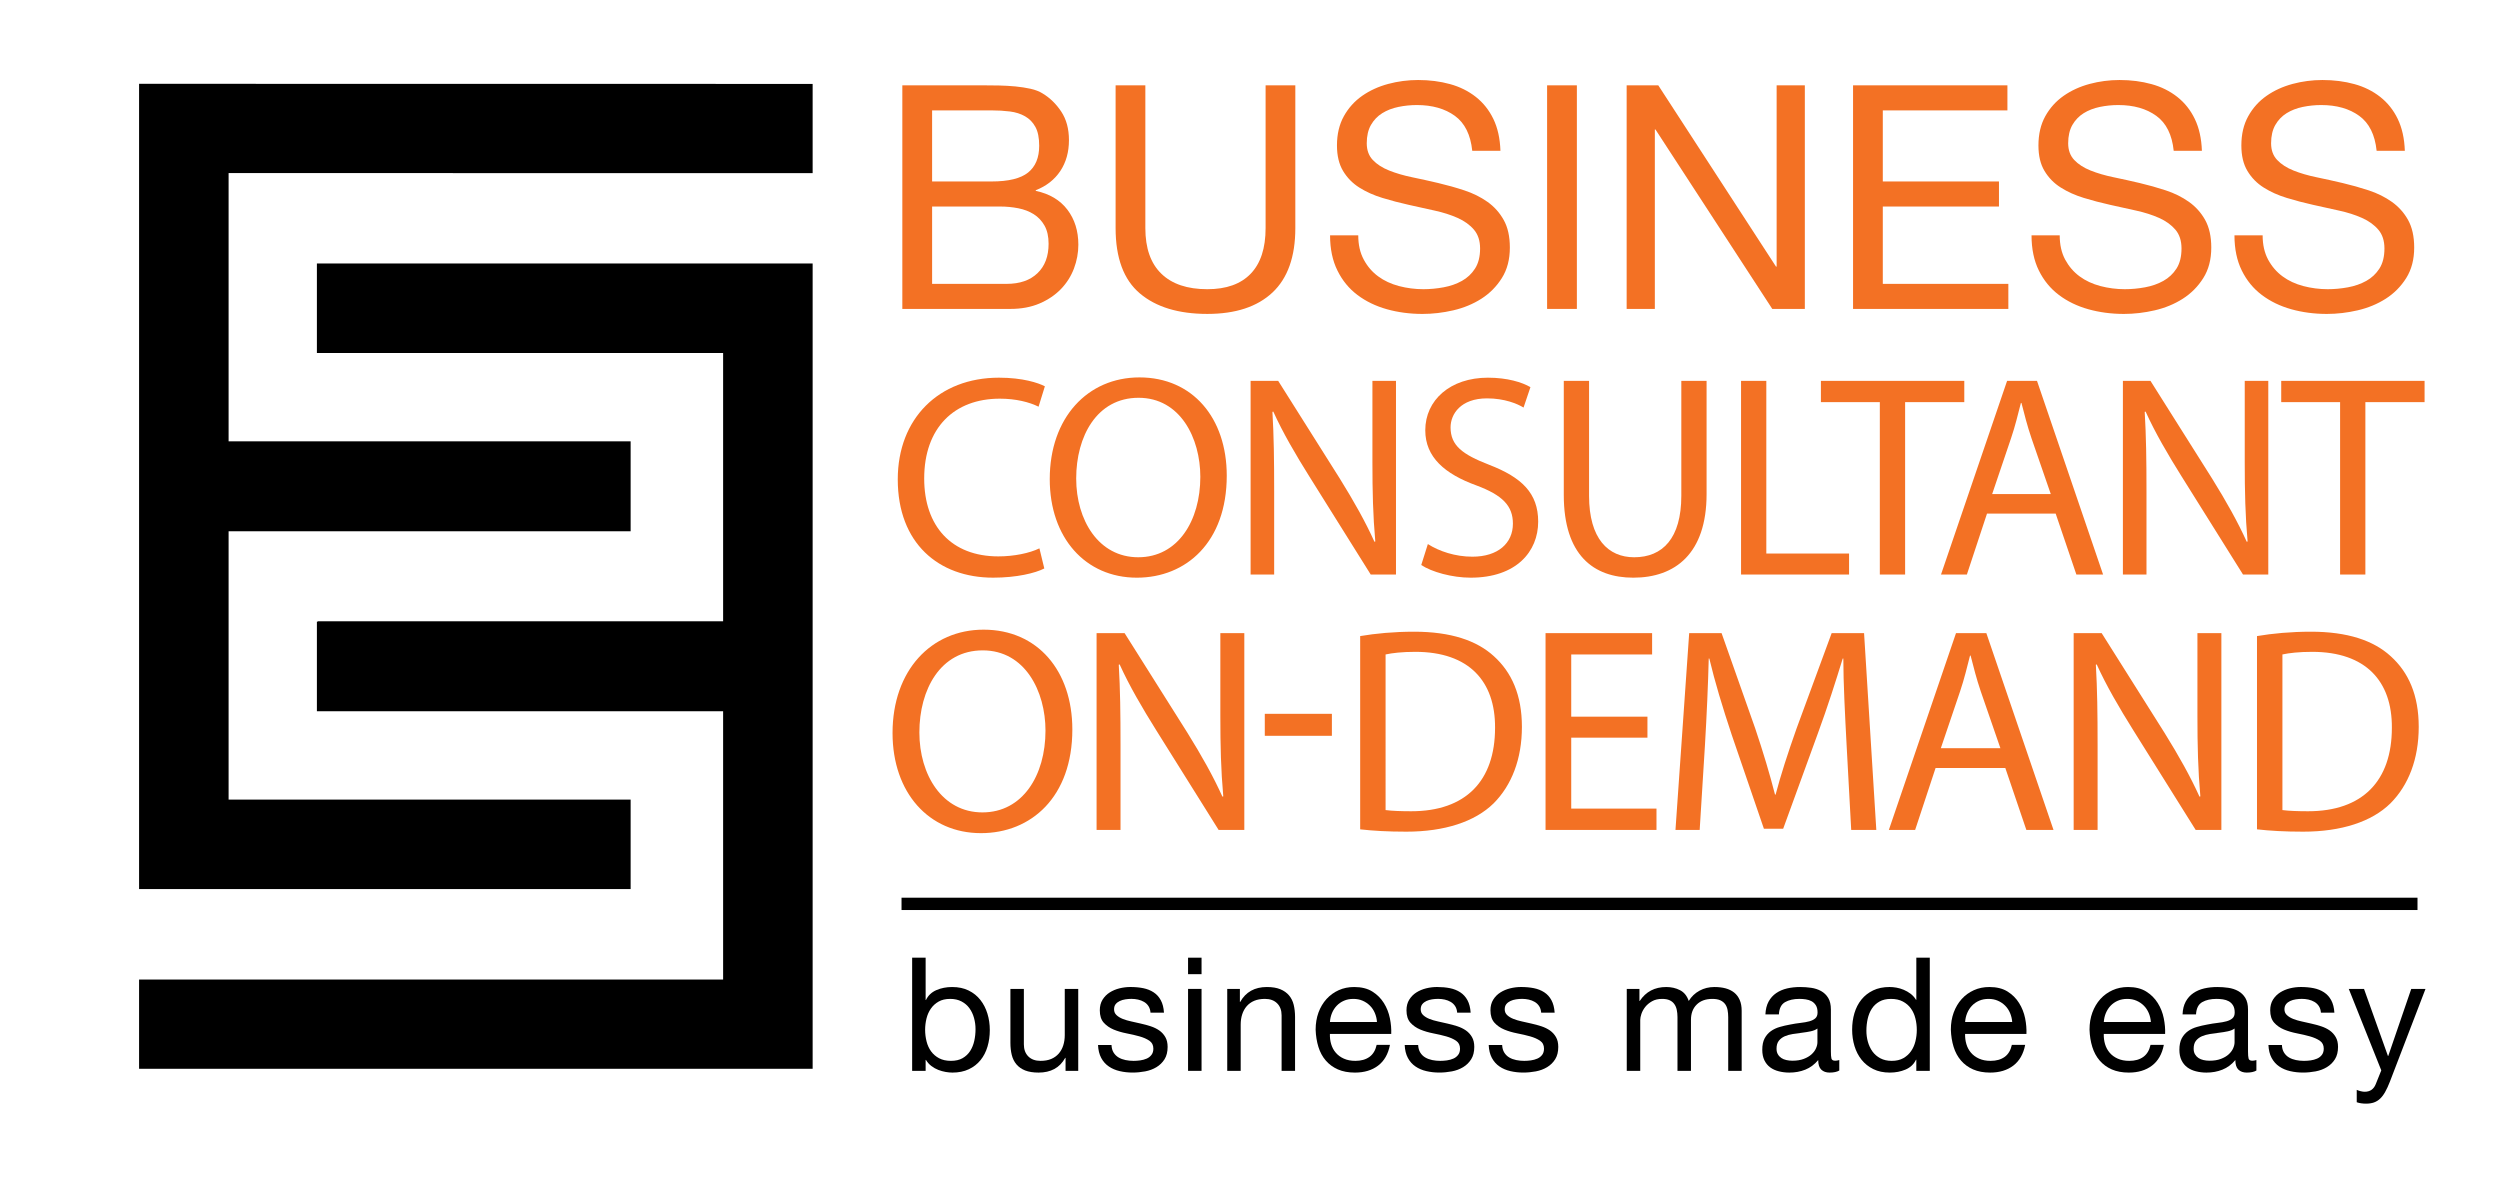 <?xml version="1.0" encoding="utf-8"?>
<!-- Generator: Adobe Illustrator 15.0.0, SVG Export Plug-In . SVG Version: 6.00 Build 0)  -->
<!DOCTYPE svg PUBLIC "-//W3C//DTD SVG 1.1//EN" "http://www.w3.org/Graphics/SVG/1.1/DTD/svg11.dtd">
<svg version="1.1" id="Layer_1" xmlns="http://www.w3.org/2000/svg" xmlns:xlink="http://www.w3.org/1999/xlink" x="0px" y="0px"
	 width="338px" height="160px" viewBox="0 0 338 160" enable-background="new 0 0 338 160" xml:space="preserve">
<g>
	<g>
		<polygon points="109.869,144.5 109.869,96.065 109.869,84.059 109.869,35.623 42.844,35.623 42.844,47.725 97.766,47.725 
			97.766,83.998 42.944,83.998 42.944,84.059 42.844,84.059 42.844,96.16 97.766,96.16 97.766,132.435 18.804,132.435 18.804,144.5 
					"/>
		<polygon points="109.869,23.411 109.869,11.345 18.804,11.332 18.804,59.763 18.804,71.774 18.804,120.205 85.262,120.205 
			85.262,108.102 30.907,108.102 30.907,71.828 85.262,71.828 85.262,71.774 85.262,59.763 85.262,59.67 30.907,59.67 
			30.907,23.398 		"/>
	</g>
	<g>
		<g>
			<path d="M125.146,129.479v5.723h0.042c0.298-0.616,0.771-1.061,1.413-1.34c0.645-0.279,1.351-0.416,2.118-0.416
				c0.858,0,1.605,0.156,2.24,0.471c0.637,0.313,1.168,0.738,1.586,1.273c0.422,0.536,0.74,1.154,0.954,1.854
				c0.216,0.698,0.323,1.444,0.323,2.227c0,0.788-0.104,1.531-0.311,2.229c-0.208,0.699-0.521,1.31-0.945,1.832
				c-0.422,0.523-0.948,0.932-1.584,1.23c-0.636,0.301-1.375,0.452-2.218,0.452c-0.271,0-0.576-0.029-0.911-0.086
				c-0.334-0.059-0.67-0.149-0.996-0.278c-0.328-0.129-0.641-0.304-0.932-0.525c-0.293-0.221-0.538-0.497-0.738-0.825h-0.042v1.479
				h-1.823v-15.301H125.146z M131.688,137.632c-0.134-0.491-0.341-0.931-0.62-1.317c-0.278-0.385-0.635-0.692-1.074-0.922
				c-0.434-0.229-0.943-0.342-1.531-0.342c-0.614,0-1.133,0.119-1.563,0.364c-0.426,0.243-0.776,0.56-1.047,0.954
				c-0.272,0.393-0.471,0.84-0.592,1.338c-0.12,0.502-0.184,1.006-0.184,1.521c0,0.544,0.068,1.068,0.195,1.573
				c0.126,0.509,0.332,0.955,0.609,1.34c0.281,0.387,0.642,0.697,1.082,0.934c0.442,0.236,0.978,0.353,1.608,0.353
				c0.627,0,1.15-0.121,1.573-0.363c0.421-0.244,0.76-0.564,1.02-0.965c0.255-0.399,0.442-0.855,0.557-1.371
				c0.114-0.513,0.171-1.042,0.171-1.585C131.893,138.629,131.825,138.125,131.688,137.632z"/>
		</g>
		<g>
			<path d="M144.063,144.779v-1.758h-0.042c-0.388,0.687-0.878,1.189-1.479,1.51c-0.601,0.322-1.308,0.483-2.12,0.483
				c-0.73,0-1.336-0.098-1.822-0.288c-0.484-0.195-0.879-0.471-1.179-0.826c-0.3-0.357-0.509-0.783-0.632-1.275
				c-0.122-0.493-0.182-1.041-0.182-1.64V133.7h1.82v7.499c0,0.686,0.201,1.23,0.6,1.629c0.4,0.4,0.951,0.6,1.652,0.6
				c0.555,0,1.039-0.084,1.445-0.256s0.745-0.416,1.018-0.729c0.27-0.313,0.475-0.681,0.609-1.103
				c0.135-0.423,0.205-0.884,0.205-1.381V133.7h1.821v11.079H144.063z"/>
		</g>
		<g>
			<path d="M150.555,142.304c0.174,0.278,0.398,0.5,0.676,0.665c0.279,0.164,0.594,0.281,0.943,0.352
				c0.352,0.072,0.712,0.107,1.082,0.107c0.289,0,0.585-0.02,0.898-0.063c0.314-0.045,0.604-0.123,0.869-0.238
				c0.267-0.113,0.48-0.281,0.652-0.502c0.173-0.223,0.259-0.504,0.259-0.848c0-0.47-0.179-0.826-0.536-1.07
				c-0.356-0.242-0.803-0.439-1.34-0.59c-0.534-0.149-1.116-0.285-1.746-0.406c-0.629-0.123-1.211-0.293-1.747-0.515
				c-0.535-0.224-0.979-0.532-1.34-0.931c-0.357-0.4-0.532-0.958-0.532-1.672c0-0.559,0.124-1.036,0.373-1.438
				c0.251-0.398,0.57-0.725,0.964-0.974s0.835-0.435,1.329-0.559c0.495-0.12,0.982-0.179,1.468-0.179
				c0.628,0,1.208,0.053,1.735,0.158c0.527,0.107,0.998,0.293,1.402,0.559c0.409,0.264,0.732,0.621,0.976,1.072
				c0.244,0.449,0.387,1.009,0.429,1.68h-1.82c-0.028-0.355-0.123-0.652-0.279-0.889c-0.156-0.237-0.355-0.426-0.601-0.568
				c-0.243-0.141-0.511-0.246-0.804-0.311c-0.293-0.063-0.588-0.096-0.887-0.096c-0.272,0-0.548,0.02-0.825,0.064
				c-0.28,0.041-0.532,0.119-0.76,0.225c-0.23,0.107-0.414,0.249-0.56,0.428c-0.143,0.18-0.211,0.412-0.211,0.697
				c0,0.314,0.108,0.576,0.33,0.781c0.221,0.207,0.502,0.38,0.845,0.516c0.344,0.134,0.73,0.252,1.157,0.341
				c0.428,0.093,0.859,0.19,1.285,0.29c0.458,0.102,0.905,0.222,1.34,0.365c0.437,0.143,0.821,0.334,1.159,0.566
				c0.335,0.236,0.606,0.534,0.813,0.892c0.207,0.356,0.311,0.799,0.311,1.328c0,0.671-0.14,1.227-0.416,1.669
				c-0.281,0.444-0.645,0.801-1.096,1.072c-0.447,0.271-0.957,0.461-1.52,0.568c-0.565,0.105-1.125,0.161-1.682,0.161
				c-0.616,0-1.201-0.063-1.757-0.194c-0.56-0.128-1.052-0.338-1.479-0.631c-0.432-0.293-0.774-0.678-1.03-1.156
				c-0.256-0.481-0.4-1.063-0.43-1.748h1.823C150.291,141.688,150.385,142.025,150.555,142.304z"/>
		</g>
		<g>
			<path d="M160.626,131.708v-2.229h1.823v2.229H160.626z M162.449,133.7v11.079h-1.823V133.7H162.449z"/>
		</g>
		<g>
			<path d="M167.633,133.7v1.757h0.042c0.757-1.343,1.958-2.012,3.603-2.012c0.727,0,1.334,0.099,1.82,0.299
				c0.484,0.199,0.88,0.479,1.179,0.835c0.302,0.357,0.513,0.782,0.632,1.276c0.117,0.491,0.182,1.038,0.182,1.637v7.287h-1.819
				v-7.502c0-0.684-0.201-1.229-0.604-1.627c-0.398-0.398-0.948-0.6-1.648-0.6c-0.558,0-1.04,0.086-1.446,0.256
				c-0.406,0.171-0.745,0.416-1.018,0.729c-0.271,0.314-0.475,0.684-0.611,1.105c-0.135,0.42-0.204,0.882-0.204,1.382v6.257h-1.819
				V133.7H167.633z"/>
		</g>
		<g>
			<path d="M186.32,144.071c-0.828,0.628-1.874,0.943-3.131,0.943c-0.887,0-1.654-0.145-2.305-0.429
				c-0.649-0.286-1.195-0.686-1.637-1.2c-0.445-0.515-0.776-1.129-0.998-1.842c-0.221-0.714-0.346-1.495-0.375-2.336
				c0-0.843,0.131-1.614,0.385-2.314c0.259-0.7,0.619-1.308,1.083-1.823c0.467-0.513,1.015-0.911,1.651-1.198
				c0.635-0.287,1.33-0.427,2.09-0.427c0.983,0,1.803,0.202,2.451,0.607c0.652,0.407,1.172,0.926,1.565,1.557
				c0.393,0.627,0.663,1.312,0.813,2.056c0.151,0.743,0.211,1.45,0.183,2.122h-8.29c-0.017,0.485,0.039,0.946,0.17,1.381
				c0.129,0.436,0.334,0.822,0.621,1.156c0.287,0.337,0.648,0.606,1.092,0.803c0.444,0.201,0.963,0.301,1.564,0.301
				c0.771,0,1.402-0.178,1.898-0.535c0.491-0.355,0.816-0.899,0.975-1.629h1.799C187.683,142.506,187.148,143.444,186.32,144.071z
				 M185.879,136.958c-0.164-0.386-0.384-0.72-0.666-0.996c-0.276-0.278-0.607-0.501-0.983-0.665
				c-0.378-0.164-0.797-0.246-1.255-0.246c-0.471,0-0.896,0.082-1.273,0.246c-0.381,0.164-0.703,0.39-0.975,0.676
				c-0.272,0.283-0.488,0.617-0.645,0.996c-0.157,0.379-0.25,0.782-0.275,1.209h6.36
				C186.139,137.751,186.043,137.344,185.879,136.958z"/>
		</g>
		<g>
			<path d="M192.018,142.304c0.172,0.278,0.396,0.5,0.676,0.665c0.277,0.164,0.592,0.281,0.941,0.352
				c0.35,0.072,0.71,0.107,1.08,0.107c0.289,0,0.59-0.02,0.903-0.063c0.313-0.045,0.603-0.123,0.866-0.238
				c0.266-0.113,0.482-0.281,0.653-0.502c0.175-0.223,0.258-0.504,0.258-0.848c0-0.47-0.178-0.826-0.536-1.07
				c-0.357-0.242-0.803-0.439-1.339-0.59c-0.535-0.149-1.117-0.285-1.747-0.406c-0.627-0.123-1.212-0.293-1.746-0.515
				c-0.535-0.224-0.979-0.532-1.34-0.931c-0.357-0.4-0.531-0.958-0.531-1.672c0-0.559,0.123-1.036,0.373-1.438
				c0.248-0.398,0.571-0.725,0.963-0.974c0.393-0.249,0.835-0.435,1.327-0.559c0.495-0.12,0.985-0.179,1.47-0.179
				c0.627,0,1.208,0.053,1.735,0.158c0.528,0.107,0.997,0.293,1.405,0.559c0.404,0.264,0.729,0.621,0.974,1.072
				c0.241,0.449,0.385,1.009,0.429,1.68h-1.822c-0.027-0.355-0.123-0.652-0.279-0.889c-0.156-0.237-0.357-0.426-0.601-0.568
				c-0.24-0.141-0.509-0.246-0.802-0.311c-0.292-0.063-0.588-0.096-0.891-0.096c-0.271,0-0.545,0.02-0.824,0.064
				c-0.277,0.041-0.531,0.119-0.76,0.225c-0.229,0.107-0.414,0.249-0.558,0.428c-0.145,0.18-0.214,0.412-0.214,0.697
				c0,0.314,0.11,0.576,0.332,0.781c0.222,0.207,0.503,0.38,0.846,0.516c0.344,0.134,0.729,0.252,1.158,0.341
				c0.428,0.093,0.857,0.19,1.286,0.29c0.456,0.102,0.901,0.222,1.339,0.365c0.434,0.143,0.822,0.334,1.156,0.566
				c0.336,0.236,0.606,0.534,0.814,0.892c0.206,0.356,0.311,0.799,0.311,1.328c0,0.671-0.14,1.227-0.418,1.669
				c-0.278,0.444-0.642,0.801-1.092,1.072c-0.451,0.271-0.957,0.461-1.52,0.568c-0.567,0.105-1.127,0.161-1.686,0.161
				c-0.613,0-1.199-0.063-1.756-0.194c-0.558-0.128-1.051-0.338-1.479-0.631c-0.43-0.293-0.773-0.678-1.027-1.156
				c-0.26-0.481-0.402-1.063-0.43-1.748h1.819C191.754,141.688,191.846,142.025,192.018,142.304z"/>
		</g>
		<g>
			<path d="M203.374,142.304c0.171,0.278,0.396,0.5,0.675,0.665c0.277,0.164,0.594,0.281,0.944,0.352
				c0.351,0.072,0.708,0.107,1.081,0.107c0.287,0,0.586-0.02,0.899-0.063c0.314-0.045,0.602-0.123,0.866-0.238
				c0.267-0.113,0.482-0.281,0.656-0.502c0.169-0.223,0.255-0.504,0.255-0.848c0-0.47-0.177-0.826-0.535-1.07
				c-0.357-0.242-0.802-0.439-1.339-0.59c-0.535-0.149-1.117-0.285-1.745-0.406c-0.63-0.123-1.212-0.293-1.746-0.515
				c-0.535-0.224-0.983-0.532-1.34-0.931c-0.356-0.4-0.536-0.958-0.536-1.672c0-0.559,0.125-1.036,0.375-1.438
				c0.248-0.398,0.569-0.725,0.966-0.974c0.392-0.249,0.833-0.435,1.329-0.559c0.491-0.12,0.979-0.179,1.464-0.179
				c0.632,0,1.209,0.053,1.736,0.158c0.529,0.107,0.998,0.293,1.406,0.559c0.407,0.264,0.73,0.621,0.973,1.072
				c0.243,0.449,0.385,1.009,0.431,1.68h-1.82c-0.029-0.355-0.124-0.652-0.281-0.889c-0.156-0.237-0.357-0.426-0.6-0.568
				c-0.242-0.141-0.511-0.246-0.805-0.311c-0.292-0.063-0.59-0.096-0.887-0.096c-0.273,0-0.55,0.02-0.827,0.064
				c-0.278,0.041-0.534,0.119-0.76,0.225c-0.229,0.107-0.414,0.249-0.557,0.428c-0.144,0.18-0.213,0.412-0.213,0.697
				c0,0.314,0.109,0.576,0.329,0.781c0.222,0.207,0.505,0.38,0.85,0.516c0.34,0.134,0.727,0.252,1.154,0.341
				c0.428,0.093,0.857,0.19,1.286,0.29c0.456,0.102,0.904,0.222,1.339,0.365c0.436,0.143,0.819,0.334,1.158,0.566
				c0.334,0.236,0.607,0.534,0.813,0.892c0.209,0.356,0.311,0.799,0.311,1.328c0,0.671-0.138,1.227-0.416,1.669
				c-0.279,0.444-0.644,0.801-1.094,1.072c-0.449,0.271-0.957,0.461-1.521,0.568c-0.563,0.105-1.125,0.161-1.683,0.161
				c-0.614,0-1.198-0.063-1.756-0.194c-0.557-0.128-1.052-0.338-1.479-0.631c-0.43-0.293-0.771-0.678-1.029-1.156
				c-0.254-0.481-0.398-1.063-0.427-1.748h1.818C203.109,141.688,203.202,142.025,203.374,142.304z"/>
		</g>
		<g>
			<path d="M221.652,133.7v1.629h0.042c0.828-1.256,2.022-1.884,3.58-1.884c0.685,0,1.307,0.14,1.862,0.427
				c0.559,0.287,0.947,0.771,1.18,1.457c0.369-0.6,0.857-1.064,1.465-1.393c0.608-0.329,1.275-0.491,2.004-0.491
				c0.559,0,1.063,0.059,1.513,0.179c0.45,0.124,0.835,0.313,1.156,0.567c0.322,0.258,0.573,0.592,0.751,0.998
				c0.18,0.408,0.268,0.896,0.268,1.468v8.122h-1.819v-7.265c0-0.343-0.03-0.665-0.087-0.966c-0.059-0.3-0.165-0.56-0.321-0.781
				c-0.159-0.221-0.376-0.396-0.655-0.525c-0.277-0.127-0.639-0.191-1.081-0.191c-0.9,0-1.607,0.256-2.122,0.771
				c-0.515,0.514-0.77,1.199-0.77,2.057v6.9h-1.823v-7.265c0-0.356-0.032-0.684-0.097-0.984c-0.063-0.3-0.173-0.562-0.332-0.782
				c-0.157-0.224-0.369-0.393-0.631-0.514c-0.266-0.124-0.605-0.184-1.019-0.184c-0.529,0-0.984,0.105-1.362,0.32
				c-0.376,0.215-0.684,0.471-0.922,0.771c-0.234,0.301-0.404,0.611-0.513,0.932c-0.106,0.324-0.159,0.591-0.159,0.805v6.9h-1.822
				V133.7H221.652z"/>
		</g>
		<g>
			<path d="M248.672,144.734c-0.316,0.186-0.75,0.28-1.307,0.28c-0.473,0-0.846-0.132-1.125-0.397
				c-0.279-0.265-0.418-0.696-0.418-1.297c-0.502,0.601-1.083,1.032-1.745,1.297c-0.665,0.266-1.384,0.397-2.157,0.397
				c-0.498,0-0.974-0.058-1.422-0.173c-0.451-0.113-0.841-0.291-1.17-0.534c-0.329-0.242-0.588-0.56-0.781-0.954
				c-0.191-0.394-0.288-0.867-0.288-1.426c0-0.627,0.107-1.141,0.32-1.543c0.215-0.399,0.495-0.724,0.847-0.975
				c0.35-0.249,0.75-0.439,1.201-0.566c0.449-0.131,0.911-0.236,1.381-0.321c0.498-0.101,0.976-0.175,1.424-0.226
				c0.451-0.05,0.848-0.121,1.191-0.215c0.341-0.094,0.613-0.228,0.814-0.408c0.197-0.177,0.297-0.438,0.297-0.78
				c0-0.399-0.074-0.722-0.223-0.964c-0.15-0.243-0.344-0.429-0.578-0.559c-0.236-0.129-0.5-0.215-0.793-0.256
				c-0.294-0.045-0.582-0.064-0.868-0.064c-0.773,0-1.415,0.146-1.929,0.438c-0.516,0.294-0.794,0.848-0.836,1.662h-1.823
				c0.03-0.686,0.174-1.266,0.43-1.735c0.259-0.472,0.602-0.854,1.028-1.146c0.429-0.293,0.919-0.503,1.469-0.633
				c0.55-0.128,1.139-0.19,1.768-0.19c0.501,0,0.997,0.033,1.488,0.105c0.494,0.07,0.941,0.218,1.34,0.437
				c0.4,0.224,0.724,0.532,0.966,0.931c0.241,0.399,0.364,0.92,0.364,1.562v5.688c0,0.428,0.023,0.74,0.073,0.939
				s0.218,0.301,0.505,0.301c0.156,0,0.341-0.029,0.557-0.088V144.734z M245.715,139.058c-0.228,0.169-0.527,0.294-0.898,0.374
				c-0.373,0.078-0.763,0.143-1.17,0.19c-0.406,0.051-0.816,0.106-1.23,0.171s-0.787,0.169-1.117,0.309
				c-0.324,0.142-0.595,0.346-0.801,0.608c-0.208,0.263-0.312,0.62-0.312,1.076c0,0.299,0.06,0.553,0.183,0.757
				c0.119,0.207,0.278,0.373,0.471,0.502c0.192,0.128,0.417,0.22,0.675,0.275c0.257,0.06,0.526,0.088,0.813,0.088
				c0.604,0,1.115-0.082,1.543-0.247c0.43-0.163,0.779-0.368,1.052-0.618c0.27-0.248,0.472-0.518,0.599-0.811
				c0.129-0.291,0.193-0.564,0.193-0.82V139.058z"/>
		</g>
		<g>
			<path d="M259.086,144.779v-1.502h-0.043c-0.302,0.614-0.773,1.058-1.416,1.329c-0.643,0.272-1.349,0.408-2.12,0.408
				c-0.856,0-1.603-0.157-2.239-0.473c-0.633-0.313-1.162-0.733-1.586-1.265c-0.421-0.527-0.74-1.143-0.953-1.843
				c-0.213-0.698-0.32-1.443-0.32-2.227c0-0.786,0.103-1.53,0.31-2.229c0.209-0.7,0.521-1.31,0.943-1.832
				c0.421-0.521,0.948-0.935,1.584-1.242c0.636-0.307,1.377-0.459,2.22-0.459c0.284,0,0.594,0.027,0.92,0.083
				c0.328,0.057,0.658,0.153,0.986,0.29c0.327,0.136,0.64,0.314,0.935,0.535c0.29,0.223,0.538,0.497,0.737,0.825h0.043v-5.7h1.82
				v15.301H259.086z M252.537,140.848c0.138,0.492,0.345,0.93,0.622,1.317c0.28,0.384,0.638,0.691,1.073,0.922
				c0.436,0.228,0.944,0.341,1.533,0.341c0.611,0,1.134-0.121,1.563-0.363c0.428-0.244,0.779-0.561,1.049-0.953
				c0.272-0.393,0.469-0.84,0.59-1.339c0.121-0.5,0.183-1.009,0.183-1.522c0-0.543-0.063-1.067-0.194-1.576
				c-0.126-0.506-0.329-0.951-0.61-1.338c-0.277-0.386-0.638-0.697-1.081-0.932c-0.439-0.236-0.979-0.354-1.606-0.354
				c-0.614,0-1.138,0.119-1.565,0.364c-0.428,0.243-0.771,0.563-1.027,0.964c-0.258,0.4-0.443,0.857-0.559,1.372
				c-0.113,0.515-0.172,1.043-0.172,1.583C252.334,139.852,252.4,140.354,252.537,140.848z"/>
		</g>
		<g>
			<path d="M272.199,144.071c-0.828,0.628-1.874,0.943-3.131,0.943c-0.883,0-1.652-0.145-2.301-0.429
				c-0.652-0.286-1.197-0.686-1.639-1.2c-0.445-0.515-0.779-1.129-0.998-1.842c-0.222-0.714-0.346-1.495-0.375-2.336
				c0-0.843,0.129-1.614,0.385-2.314c0.259-0.7,0.617-1.308,1.082-1.823c0.464-0.513,1.013-0.911,1.651-1.198
				c0.636-0.287,1.331-0.427,2.089-0.427c0.984,0,1.805,0.202,2.453,0.607c0.649,0.407,1.172,0.926,1.564,1.557
				c0.393,0.627,0.664,1.312,0.817,2.056c0.148,0.743,0.207,1.45,0.179,2.122h-8.294c-0.013,0.485,0.045,0.946,0.175,1.381
				c0.127,0.436,0.333,0.822,0.62,1.156c0.286,0.337,0.651,0.606,1.093,0.803c0.443,0.201,0.963,0.301,1.564,0.301
				c0.772,0,1.403-0.178,1.898-0.535c0.491-0.355,0.814-0.899,0.973-1.629h1.801C273.563,142.506,273.025,143.444,272.199,144.071z
				 M271.76,136.958c-0.166-0.386-0.386-0.72-0.666-0.996c-0.278-0.278-0.606-0.501-0.984-0.665
				c-0.379-0.164-0.796-0.246-1.254-0.246c-0.471,0-0.896,0.082-1.275,0.246c-0.377,0.164-0.703,0.39-0.975,0.676
				c-0.271,0.283-0.484,0.617-0.642,0.996s-0.251,0.782-0.281,1.209h6.368C272.02,137.751,271.922,137.344,271.76,136.958z"/>
		</g>
		<g>
			<path d="M290.948,144.071c-0.827,0.628-1.871,0.943-3.128,0.943c-0.887,0-1.655-0.145-2.307-0.429
				c-0.649-0.286-1.195-0.686-1.637-1.2c-0.445-0.515-0.775-1.129-0.997-1.842c-0.222-0.714-0.347-1.495-0.375-2.336
				c0-0.843,0.128-1.614,0.385-2.314c0.259-0.7,0.62-1.308,1.081-1.823c0.465-0.513,1.016-0.911,1.652-1.198
				c0.636-0.287,1.33-0.427,2.091-0.427c0.981,0,1.801,0.202,2.451,0.607c0.651,0.407,1.171,0.926,1.563,1.557
				c0.393,0.627,0.664,1.312,0.813,2.056c0.151,0.743,0.213,1.45,0.184,2.122h-8.292c-0.016,0.485,0.043,0.946,0.171,1.381
				c0.132,0.436,0.336,0.822,0.622,1.156c0.283,0.337,0.648,0.606,1.092,0.803c0.443,0.201,0.967,0.301,1.564,0.301
				c0.771,0,1.404-0.178,1.897-0.535c0.491-0.355,0.816-0.899,0.974-1.629h1.8C292.312,142.506,291.776,143.444,290.948,144.071z
				 M290.51,136.958c-0.167-0.386-0.387-0.72-0.666-0.996c-0.279-0.278-0.607-0.501-0.985-0.665s-0.796-0.246-1.253-0.246
				c-0.474,0-0.898,0.082-1.275,0.246c-0.379,0.164-0.703,0.39-0.976,0.676c-0.271,0.283-0.484,0.617-0.644,0.996
				c-0.158,0.379-0.248,0.782-0.277,1.209h6.363C290.769,137.751,290.674,137.344,290.51,136.958z"/>
		</g>
		<g>
			<path d="M305.065,144.734c-0.312,0.186-0.748,0.28-1.306,0.28c-0.471,0-0.848-0.132-1.124-0.397
				c-0.276-0.265-0.417-0.696-0.417-1.297c-0.5,0.601-1.082,1.032-1.747,1.297c-0.663,0.266-1.384,0.397-2.155,0.397
				c-0.497,0-0.973-0.058-1.425-0.173c-0.448-0.113-0.835-0.291-1.167-0.534c-0.327-0.242-0.59-0.56-0.781-0.954
				c-0.193-0.394-0.29-0.867-0.29-1.426c0-0.627,0.108-1.141,0.321-1.543c0.216-0.399,0.498-0.724,0.848-0.975
				c0.35-0.249,0.748-0.439,1.199-0.566c0.447-0.131,0.91-0.236,1.381-0.321c0.502-0.101,0.979-0.175,1.424-0.226
				c0.451-0.05,0.848-0.121,1.191-0.215c0.342-0.094,0.612-0.228,0.813-0.408c0.201-0.177,0.302-0.438,0.302-0.78
				c0-0.399-0.076-0.722-0.226-0.964c-0.149-0.243-0.343-0.429-0.578-0.559c-0.236-0.129-0.5-0.215-0.793-0.256
				c-0.294-0.045-0.581-0.064-0.869-0.064c-0.771,0-1.413,0.146-1.928,0.438c-0.514,0.294-0.792,0.848-0.836,1.662h-1.819
				c0.025-0.686,0.17-1.266,0.426-1.735c0.258-0.472,0.602-0.854,1.029-1.146c0.429-0.293,0.918-0.503,1.469-0.633
				c0.55-0.128,1.137-0.19,1.768-0.19c0.498,0,0.996,0.033,1.488,0.105c0.494,0.07,0.94,0.218,1.339,0.437
				c0.402,0.224,0.722,0.532,0.966,0.931c0.242,0.399,0.363,0.92,0.363,1.562v5.688c0,0.428,0.027,0.74,0.076,0.939
				s0.219,0.301,0.504,0.301c0.155,0,0.341-0.029,0.554-0.088V144.734z M302.112,139.058c-0.23,0.169-0.53,0.294-0.902,0.374
				c-0.372,0.078-0.761,0.143-1.169,0.19c-0.408,0.051-0.814,0.106-1.23,0.171c-0.415,0.064-0.785,0.169-1.113,0.309
				c-0.33,0.142-0.597,0.346-0.806,0.608c-0.207,0.263-0.31,0.62-0.31,1.076c0,0.299,0.059,0.553,0.184,0.757
				c0.121,0.207,0.277,0.373,0.471,0.502c0.195,0.128,0.417,0.22,0.675,0.275c0.259,0.06,0.528,0.088,0.813,0.088
				c0.601,0,1.114-0.082,1.544-0.247c0.429-0.163,0.78-0.368,1.05-0.618c0.273-0.248,0.473-0.518,0.602-0.811
				c0.128-0.291,0.193-0.564,0.193-0.82V139.058z"/>
		</g>
		<g>
			<path d="M308.796,142.304c0.171,0.278,0.396,0.5,0.675,0.665c0.28,0.164,0.594,0.281,0.942,0.352
				c0.353,0.072,0.712,0.107,1.083,0.107c0.286,0,0.584-0.02,0.9-0.063c0.313-0.045,0.602-0.123,0.866-0.238
				c0.264-0.113,0.483-0.281,0.654-0.502c0.171-0.223,0.255-0.504,0.255-0.848c0-0.47-0.176-0.826-0.531-1.07
				c-0.359-0.242-0.806-0.439-1.342-0.59c-0.534-0.149-1.116-0.285-1.744-0.406c-0.631-0.123-1.211-0.293-1.75-0.515
				c-0.534-0.224-0.982-0.532-1.338-0.931c-0.355-0.4-0.535-0.958-0.535-1.672c0-0.559,0.125-1.036,0.373-1.438
				c0.253-0.398,0.574-0.725,0.966-0.974c0.394-0.249,0.836-0.435,1.329-0.559c0.491-0.12,0.982-0.179,1.467-0.179
				c0.629,0,1.207,0.053,1.736,0.158c0.529,0.107,0.996,0.293,1.404,0.559c0.407,0.264,0.73,0.621,0.975,1.072
				c0.242,0.449,0.385,1.009,0.428,1.68h-1.819c-0.029-0.355-0.122-0.652-0.281-0.889c-0.156-0.237-0.357-0.426-0.599-0.568
				c-0.241-0.141-0.513-0.246-0.803-0.311c-0.295-0.063-0.591-0.096-0.891-0.096c-0.271,0-0.545,0.02-0.826,0.064
				c-0.276,0.041-0.531,0.119-0.76,0.225c-0.229,0.107-0.415,0.249-0.557,0.428c-0.142,0.18-0.215,0.412-0.215,0.697
				c0,0.314,0.111,0.576,0.333,0.781c0.22,0.207,0.505,0.38,0.846,0.516c0.343,0.134,0.73,0.252,1.156,0.341
				c0.427,0.093,0.858,0.19,1.286,0.29c0.458,0.102,0.905,0.222,1.339,0.365c0.438,0.143,0.821,0.334,1.157,0.566
				c0.336,0.236,0.607,0.534,0.814,0.892c0.209,0.356,0.313,0.799,0.313,1.328c0,0.671-0.141,1.227-0.419,1.669
				c-0.278,0.444-0.644,0.801-1.096,1.072c-0.447,0.271-0.956,0.461-1.518,0.568c-0.563,0.105-1.126,0.161-1.683,0.161
				c-0.614,0-1.2-0.063-1.758-0.194c-0.557-0.128-1.051-0.338-1.477-0.631c-0.431-0.293-0.771-0.678-1.029-1.156
				c-0.258-0.481-0.4-1.063-0.431-1.748h1.824C308.531,141.688,308.625,142.025,308.796,142.304z"/>
		</g>
		<g>
			<path d="M323.108,146.257c-0.213,0.542-0.423,0.999-0.633,1.371c-0.204,0.37-0.435,0.675-0.685,0.911
				c-0.249,0.236-0.527,0.406-0.837,0.516c-0.305,0.105-0.661,0.158-1.06,0.158c-0.215,0-0.428-0.013-0.642-0.043
				c-0.214-0.027-0.42-0.076-0.62-0.149v-1.671c0.156,0.07,0.34,0.133,0.545,0.182c0.207,0.05,0.381,0.074,0.523,0.074
				c0.374,0,0.684-0.088,0.934-0.265c0.25-0.181,0.439-0.434,0.567-0.763l0.75-1.865l-4.396-11.013h2.061l3.234,9.064h0.044
				l3.108-9.064h1.927L323.108,146.257z"/>
		</g>
	</g>
	<g>
		<rect x="121.887" y="121.369" width="204.959" height="1.666"/>
	</g>
	<g>
		<path fill="#F37124" d="M132.961,11.537c0.65,0,1.35,0.007,2.096,0.021c0.75,0.016,1.489,0.059,2.224,0.127
			c0.735,0.072,1.419,0.178,2.054,0.318c0.636,0.142,1.177,0.352,1.63,0.634c0.986,0.594,1.829,1.413,2.521,2.457
			c0.688,1.043,1.037,2.328,1.037,3.853c0,1.608-0.39,2.998-1.165,4.169c-0.777,1.172-1.886,2.039-3.323,2.604v0.086
			c1.86,0.394,3.286,1.241,4.274,2.539c0.988,1.297,1.484,2.878,1.484,4.742c0,1.1-0.201,2.172-0.594,3.218
			c-0.396,1.044-0.983,1.968-1.758,2.773c-0.777,0.802-1.734,1.453-2.88,1.947c-1.144,0.493-2.464,0.741-3.958,0.741h-14.608V11.537
			H132.961z M134.064,24.534c2.286,0,3.93-0.402,4.932-1.206c1.003-0.804,1.503-2.011,1.503-3.621c0-1.071-0.168-1.919-0.511-2.541
			c-0.336-0.62-0.802-1.1-1.395-1.439c-0.592-0.338-1.276-0.558-2.054-0.656c-0.777-0.097-1.603-0.147-2.476-0.147h-8.043v9.61
			H134.064z M136.097,38.379c1.777,0,3.165-0.479,4.169-1.439s1.504-2.285,1.504-3.981c0-0.987-0.184-1.804-0.551-2.456
			c-0.367-0.647-0.854-1.164-1.461-1.546c-0.605-0.381-1.308-0.647-2.095-0.802c-0.792-0.154-1.61-0.233-2.458-0.233h-9.184v10.457
			H136.097z"/>
		<path fill="#F37124" d="M172.041,39.545c-2.061,1.932-4.994,2.897-8.807,2.897c-3.895,0-6.939-0.924-9.124-2.773
			c-2.188-1.848-3.28-4.791-3.28-8.827V11.537h4.021v19.306c0,2.711,0.719,4.764,2.161,6.16c1.437,1.399,3.514,2.097,6.222,2.097
			c2.568,0,4.522-0.698,5.864-2.097c1.34-1.396,2.011-3.448,2.011-6.16V11.537h4.019v19.306
			C175.128,34.708,174.099,37.61,172.041,39.545z"/>
		<path fill="#F37124" d="M196.703,15.665c-1.342-0.974-3.059-1.463-5.145-1.463c-0.848,0-1.68,0.086-2.5,0.255
			c-0.819,0.169-1.544,0.452-2.18,0.847c-0.635,0.396-1.144,0.925-1.523,1.587c-0.379,0.665-0.57,1.49-0.57,2.478
			c0,0.93,0.272,1.686,0.824,2.265c0.551,0.579,1.283,1.053,2.203,1.419c0.915,0.366,1.953,0.672,3.109,0.91
			c1.158,0.239,2.334,0.501,3.535,0.783c1.199,0.283,2.381,0.614,3.535,0.996c1.158,0.38,2.191,0.896,3.111,1.544
			c0.92,0.651,1.65,1.468,2.201,2.456c0.554,0.99,0.83,2.229,0.83,3.726c0,1.61-0.362,2.984-1.084,4.13
			c-0.717,1.142-1.644,2.072-2.77,2.792c-1.131,0.719-2.396,1.242-3.793,1.566c-1.394,0.325-2.785,0.487-4.17,0.487
			c-1.693,0-3.295-0.213-4.804-0.634c-1.509-0.423-2.837-1.066-3.982-1.928c-1.144-0.86-2.046-1.96-2.706-3.302
			c-0.666-1.338-0.998-2.927-0.998-4.763h3.811c0,1.271,0.249,2.365,0.745,3.283c0.491,0.916,1.14,1.671,1.946,2.263
			c0.804,0.594,1.742,1.029,2.814,1.313c1.072,0.281,2.173,0.424,3.303,0.424c0.902,0,1.813-0.086,2.728-0.255
			c0.92-0.169,1.745-0.458,2.48-0.867c0.733-0.41,1.324-0.966,1.776-1.671c0.452-0.708,0.68-1.609,0.68-2.712
			c0-1.043-0.277-1.889-0.827-2.538c-0.552-0.65-1.286-1.179-2.202-1.59c-0.918-0.409-1.954-0.74-3.11-0.994
			c-1.159-0.252-2.338-0.513-3.534-0.784c-1.201-0.267-2.381-0.576-3.539-0.931c-1.156-0.351-2.193-0.818-3.111-1.397
			c-0.916-0.577-1.65-1.325-2.2-2.244c-0.55-0.917-0.827-2.066-0.827-3.449c0-1.525,0.313-2.844,0.932-3.959
			c0.623-1.116,1.447-2.033,2.478-2.753c1.031-0.72,2.202-1.254,3.514-1.608c1.315-0.352,2.661-0.529,4.045-0.529
			c1.552,0,2.989,0.184,4.319,0.553c1.322,0.363,2.488,0.945,3.489,1.733c1.003,0.791,1.792,1.785,2.372,2.985
			c0.578,1.2,0.897,2.634,0.953,4.296h-3.811C198.824,18.214,198.04,16.639,196.703,15.665z"/>
		<path fill="#F37124" d="M213.193,11.537v30.229h-4.025V11.537H213.193z"/>
		<path fill="#F37124" d="M224.199,11.537l15.919,24.512h0.083V11.537h3.813v30.229h-4.403l-15.793-24.261h-0.083v24.261h-3.812
			V11.537H224.199z"/>
		<path fill="#F37124" d="M271.403,11.537v3.388h-16.848v9.61h15.706v3.388h-15.706v10.457h16.974v3.387h-20.996V11.537H271.403z"/>
		<path fill="#F37124" d="M291.535,15.665c-1.341-0.974-3.057-1.463-5.143-1.463c-0.848,0-1.684,0.086-2.498,0.255
			c-0.819,0.169-1.546,0.452-2.182,0.847c-0.635,0.396-1.141,0.925-1.525,1.587c-0.377,0.665-0.57,1.49-0.57,2.478
			c0,0.93,0.277,1.686,0.826,2.265s1.284,1.053,2.201,1.419c0.918,0.366,1.955,0.672,3.115,0.91c1.153,0.239,2.33,0.501,3.533,0.783
			c1.197,0.283,2.375,0.614,3.533,0.996c1.158,0.38,2.195,0.896,3.111,1.544c0.918,0.651,1.651,1.468,2.201,2.456
			c0.55,0.99,0.827,2.229,0.827,3.726c0,1.61-0.358,2.984-1.082,4.13c-0.718,1.142-1.642,2.072-2.771,2.792
			c-1.129,0.719-2.392,1.242-3.792,1.566c-1.396,0.325-2.786,0.487-4.169,0.487c-1.693,0-3.295-0.213-4.804-0.634
			c-1.511-0.423-2.837-1.066-3.978-1.928c-1.146-0.86-2.048-1.96-2.713-3.302c-0.663-1.338-0.993-2.927-0.993-4.763h3.81
			c0,1.271,0.246,2.365,0.738,3.283c0.498,0.916,1.146,1.671,1.949,2.263c0.805,0.594,1.744,1.029,2.816,1.313
			c1.072,0.281,2.175,0.424,3.303,0.424c0.903,0,1.813-0.086,2.73-0.255c0.92-0.169,1.742-0.458,2.478-0.867
			c0.732-0.41,1.326-0.966,1.779-1.671c0.449-0.708,0.675-1.609,0.675-2.712c0-1.043-0.271-1.889-0.823-2.538
			c-0.554-0.65-1.284-1.179-2.204-1.59c-0.916-0.409-1.954-0.74-3.11-0.994c-1.159-0.252-2.336-0.513-3.536-0.784
			c-1.2-0.267-2.377-0.576-3.536-0.931c-1.156-0.351-2.192-0.818-3.108-1.397c-0.921-0.577-1.652-1.325-2.204-2.244
			c-0.552-0.917-0.823-2.066-0.823-3.449c0-1.525,0.309-2.844,0.928-3.959c0.621-1.116,1.449-2.033,2.479-2.753
			s2.198-1.254,3.513-1.608c1.313-0.352,2.66-0.529,4.044-0.529c1.555,0,2.989,0.184,4.317,0.553
			c1.326,0.363,2.491,0.945,3.493,1.733c1.001,0.791,1.794,1.785,2.368,2.985c0.579,1.2,0.899,2.634,0.958,4.296h-3.813
			C293.66,18.214,292.879,16.639,291.535,15.665z"/>
		<path fill="#F37124" d="M318.97,15.665c-1.341-0.974-3.054-1.463-5.144-1.463c-0.846,0-1.678,0.086-2.498,0.255
			c-0.817,0.169-1.545,0.452-2.18,0.847c-0.636,0.396-1.143,0.925-1.523,1.587c-0.381,0.665-0.573,1.49-0.573,2.478
			c0,0.93,0.274,1.686,0.827,2.265c0.551,0.579,1.283,1.053,2.2,1.419c0.914,0.366,1.954,0.672,3.111,0.91
			c1.158,0.239,2.337,0.501,3.536,0.783c1.201,0.283,2.376,0.614,3.537,0.996c1.154,0.38,2.193,0.896,3.108,1.544
			c0.917,0.651,1.654,1.468,2.202,2.456c0.551,0.99,0.826,2.229,0.826,3.726c0,1.61-0.361,2.984-1.08,4.13
			c-0.721,1.142-1.644,2.072-2.773,2.792c-1.129,0.719-2.392,1.242-3.789,1.566c-1.397,0.325-2.787,0.487-4.172,0.487
			c-1.691,0-3.294-0.213-4.803-0.634c-1.51-0.423-2.838-1.066-3.979-1.928c-1.146-0.86-2.048-1.96-2.71-3.302
			c-0.662-1.338-0.994-2.927-0.994-4.763h3.809c0,1.271,0.248,2.365,0.74,3.283c0.496,0.916,1.146,1.671,1.95,2.263
			c0.802,0.594,1.739,1.029,2.814,1.313c1.071,0.281,2.175,0.424,3.302,0.424c0.905,0,1.814-0.086,2.731-0.255
			c0.917-0.169,1.741-0.458,2.478-0.867c0.734-0.41,1.325-0.966,1.778-1.671c0.45-0.708,0.676-1.609,0.676-2.712
			c0-1.043-0.272-1.889-0.824-2.538c-0.553-0.65-1.284-1.179-2.203-1.59c-0.917-0.409-1.951-0.74-3.112-0.994
			c-1.154-0.252-2.334-0.513-3.535-0.784c-1.199-0.267-2.379-0.576-3.534-0.931c-1.156-0.351-2.193-0.818-3.11-1.397
			c-0.919-0.577-1.652-1.325-2.203-2.244c-0.552-0.917-0.824-2.066-0.824-3.449c0-1.525,0.309-2.844,0.932-3.959
			c0.619-1.116,1.445-2.033,2.477-2.753c1.029-0.72,2.203-1.254,3.513-1.608c1.313-0.352,2.663-0.529,4.044-0.529
			c1.551,0,2.992,0.184,4.319,0.553c1.323,0.363,2.489,0.945,3.491,1.733c1.002,0.791,1.795,1.785,2.371,2.985
			c0.578,1.2,0.897,2.634,0.955,4.296h-3.813C321.095,18.214,320.311,16.639,318.97,15.665z"/>
	</g>
	<g>
		<path fill="#F37124" d="M141.19,76.856c-1.204,0.622-3.729,1.245-6.917,1.245c-7.381,0-12.896-4.662-12.896-13.287
			c0-8.234,5.557-13.752,13.674-13.752c3.227,0,5.322,0.7,6.215,1.166l-0.853,2.758c-1.243-0.621-3.068-1.086-5.243-1.086
			c-6.142,0-10.219,3.921-10.219,10.797c0,6.449,3.689,10.527,10.021,10.527c2.098,0,4.197-0.426,5.557-1.087L141.19,76.856z"/>
		<path fill="#F37124" d="M165.857,64.309c0,8.975-5.477,13.793-12.156,13.793c-6.959,0-11.775-5.401-11.775-13.324
			c0-8.313,5.128-13.753,12.123-13.753C161.232,51.024,165.857,56.502,165.857,64.309z M145.501,64.697
			c0,5.633,3.03,10.645,8.388,10.645c5.365,0,8.395-4.933,8.395-10.875c0-5.247-2.721-10.686-8.352-10.686
			C148.297,53.781,145.501,58.988,145.501,64.697z"/>
		<path fill="#F37124" d="M169.081,77.673V51.49h3.728l8.354,13.247c1.903,3.071,3.456,5.828,4.66,8.509l0.117-0.04
			c-0.311-3.496-0.389-6.681-0.389-10.761V51.49h3.186v26.183h-3.418l-8.314-13.284c-1.826-2.916-3.574-5.905-4.857-8.743
			l-0.115,0.04c0.193,3.303,0.234,6.448,0.234,10.799v11.188H169.081z"/>
		<path fill="#F37124" d="M193.047,73.557c1.516,0.969,3.689,1.707,6.021,1.707c3.459,0,5.477-1.824,5.477-4.467
			c0-2.408-1.399-3.847-4.933-5.166c-4.272-1.555-6.915-3.81-6.915-7.459c0-4.079,3.379-7.109,8.469-7.109
			c2.643,0,4.623,0.621,5.749,1.28l-0.932,2.759c-0.817-0.506-2.563-1.242-4.933-1.242c-3.574,0-4.934,2.137-4.934,3.923
			c0,2.448,1.594,3.653,5.205,5.052c4.43,1.709,6.64,3.845,6.64,7.691c0,4.039-2.95,7.576-9.126,7.576
			c-2.523,0-5.281-0.779-6.683-1.711L193.047,73.557z"/>
		<path fill="#F37124" d="M214.841,51.49V67.03c0,5.826,2.603,8.312,6.1,8.312c3.846,0,6.373-2.563,6.373-8.312V51.49h3.416v15.305
			c0,8.043-4.236,11.307-9.909,11.307c-5.36,0-9.397-3.031-9.397-11.19V51.49H214.841z"/>
		<path fill="#F37124" d="M235.391,51.49h3.415v23.348h11.188v2.835h-14.604V51.49z"/>
		<path fill="#F37124" d="M254.153,54.365h-7.966V51.49h19.385v2.875h-8v23.308h-3.419V54.365z"/>
		<path fill="#F37124" d="M268.643,69.438l-2.72,8.235h-3.498l8.935-26.183h4.042l8.934,26.183h-3.612l-2.797-8.235H268.643z
			 M277.264,66.795l-2.603-7.534c-0.582-1.71-0.97-3.265-1.359-4.78h-0.077c-0.389,1.516-0.779,3.146-1.321,4.739l-2.563,7.575
			H277.264z"/>
		<path fill="#F37124" d="M287.016,77.673V51.49h3.727l8.354,13.247c1.904,3.071,3.454,5.828,4.663,8.509l0.115-0.04
			c-0.312-3.496-0.386-6.681-0.386-10.761V51.49h3.183v26.183h-3.42l-8.313-13.284c-1.826-2.916-3.572-5.905-4.854-8.743l-0.12,0.04
			c0.195,3.303,0.24,6.448,0.24,10.799v11.188H287.016z"/>
		<path fill="#F37124" d="M316.381,54.365h-7.96V51.49h19.382v2.875h-8.004v23.308h-3.418V54.365z"/>
	</g>
	<g>
		<g>
			<rect x="171" y="96.508" fill="#F37124" width="9.071" height="2.973"/>
		</g>
		<path fill="#F37124" d="M144.981,98.629c0,9.117-5.562,14.012-12.354,14.012c-7.063,0-11.955-5.486-11.955-13.539
			c0-8.448,5.209-13.972,12.314-13.972C140.285,85.13,144.981,90.695,144.981,98.629z M124.299,99.021
			c0,5.724,3.079,10.816,8.526,10.816s8.525-5.013,8.525-11.051c0-5.328-2.763-10.855-8.485-10.855
			C127.146,87.932,124.299,93.221,124.299,99.021z"/>
		<path fill="#F37124" d="M148.258,112.205V85.603h3.791l8.485,13.46c1.935,3.117,3.511,5.922,4.735,8.643l0.118-0.037
			c-0.317-3.553-0.396-6.79-0.396-10.935V85.603h3.24v26.603h-3.474l-8.448-13.497c-1.855-2.962-3.631-6.001-4.934-8.881
			l-0.119,0.038c0.197,3.355,0.238,6.553,0.238,10.975v11.365H148.258z"/>
		<path fill="#F37124" d="M183.895,85.998c2.094-0.355,4.58-0.592,7.301-0.592c4.935,0,8.449,1.184,10.778,3.314
			c2.404,2.172,3.788,5.25,3.788,9.553c0,4.34-1.384,7.893-3.827,10.342c-2.528,2.483-6.633,3.827-11.802,3.827
			c-2.489,0-4.499-0.117-6.238-0.315V85.998z M187.33,109.522c0.867,0.116,2.131,0.159,3.471,0.159
			c7.379,0,11.331-4.107,11.331-11.29c0.036-6.276-3.512-10.262-10.778-10.262c-1.773,0-3.117,0.157-4.023,0.354V109.522z"/>
		<path fill="#F37124" d="M222.734,99.732H212.43v9.592h11.527v2.881h-14.999V85.603h14.407v2.882H212.43v8.406h10.305V99.732z"/>
		<path fill="#F37124" d="M249.65,100.521c-0.195-3.708-0.432-8.208-0.432-11.484h-0.083c-0.946,3.078-2.009,6.435-3.354,10.105
			l-4.697,12.906h-2.603l-4.343-12.672c-1.26-3.787-2.285-7.182-3.037-10.34h-0.08c-0.079,3.315-0.274,7.737-0.514,11.762
			l-0.71,11.406h-3.273l1.853-26.603h4.381l4.541,12.868c1.103,3.276,1.974,6.194,2.682,8.959h0.082
			c0.707-2.685,1.654-5.605,2.841-8.959l4.736-12.868h4.382l1.655,26.603h-3.394L249.65,100.521z"/>
		<path fill="#F37124" d="M261.689,103.836l-2.762,8.369h-3.553l9.077-26.603h4.104l9.079,26.603h-3.671l-2.843-8.369H261.689z
			 M270.453,101.154l-2.646-7.658c-0.592-1.735-0.985-3.314-1.379-4.855h-0.081c-0.395,1.541-0.79,3.199-1.339,4.818l-2.607,7.695
			H270.453z"/>
		<path fill="#F37124" d="M280.359,112.205V85.603h3.789l8.486,13.46c1.934,3.117,3.512,5.922,4.736,8.643l0.117-0.037
			c-0.314-3.553-0.395-6.79-0.395-10.935V85.603h3.238v26.603h-3.475l-8.445-13.497c-1.854-2.962-3.633-6.001-4.935-8.881
			l-0.115,0.038c0.194,3.355,0.235,6.553,0.235,10.975v11.365H280.359z"/>
		<path fill="#F37124" d="M305.146,85.998c2.095-0.355,4.58-0.592,7.302-0.592c4.935,0,8.445,1.184,10.776,3.314
			c2.407,2.172,3.788,5.25,3.788,9.553c0,4.34-1.381,7.893-3.827,10.342c-2.527,2.483-6.633,3.827-11.802,3.827
			c-2.488,0-4.501-0.117-6.237-0.315V85.998z M308.582,109.522c0.865,0.116,2.127,0.159,3.473,0.159
			c7.38,0,11.326-4.107,11.326-11.29c0.042-6.276-3.512-10.262-10.774-10.262c-1.776,0-3.12,0.157-4.024,0.354V109.522z"/>
	</g>
</g>
</svg>
